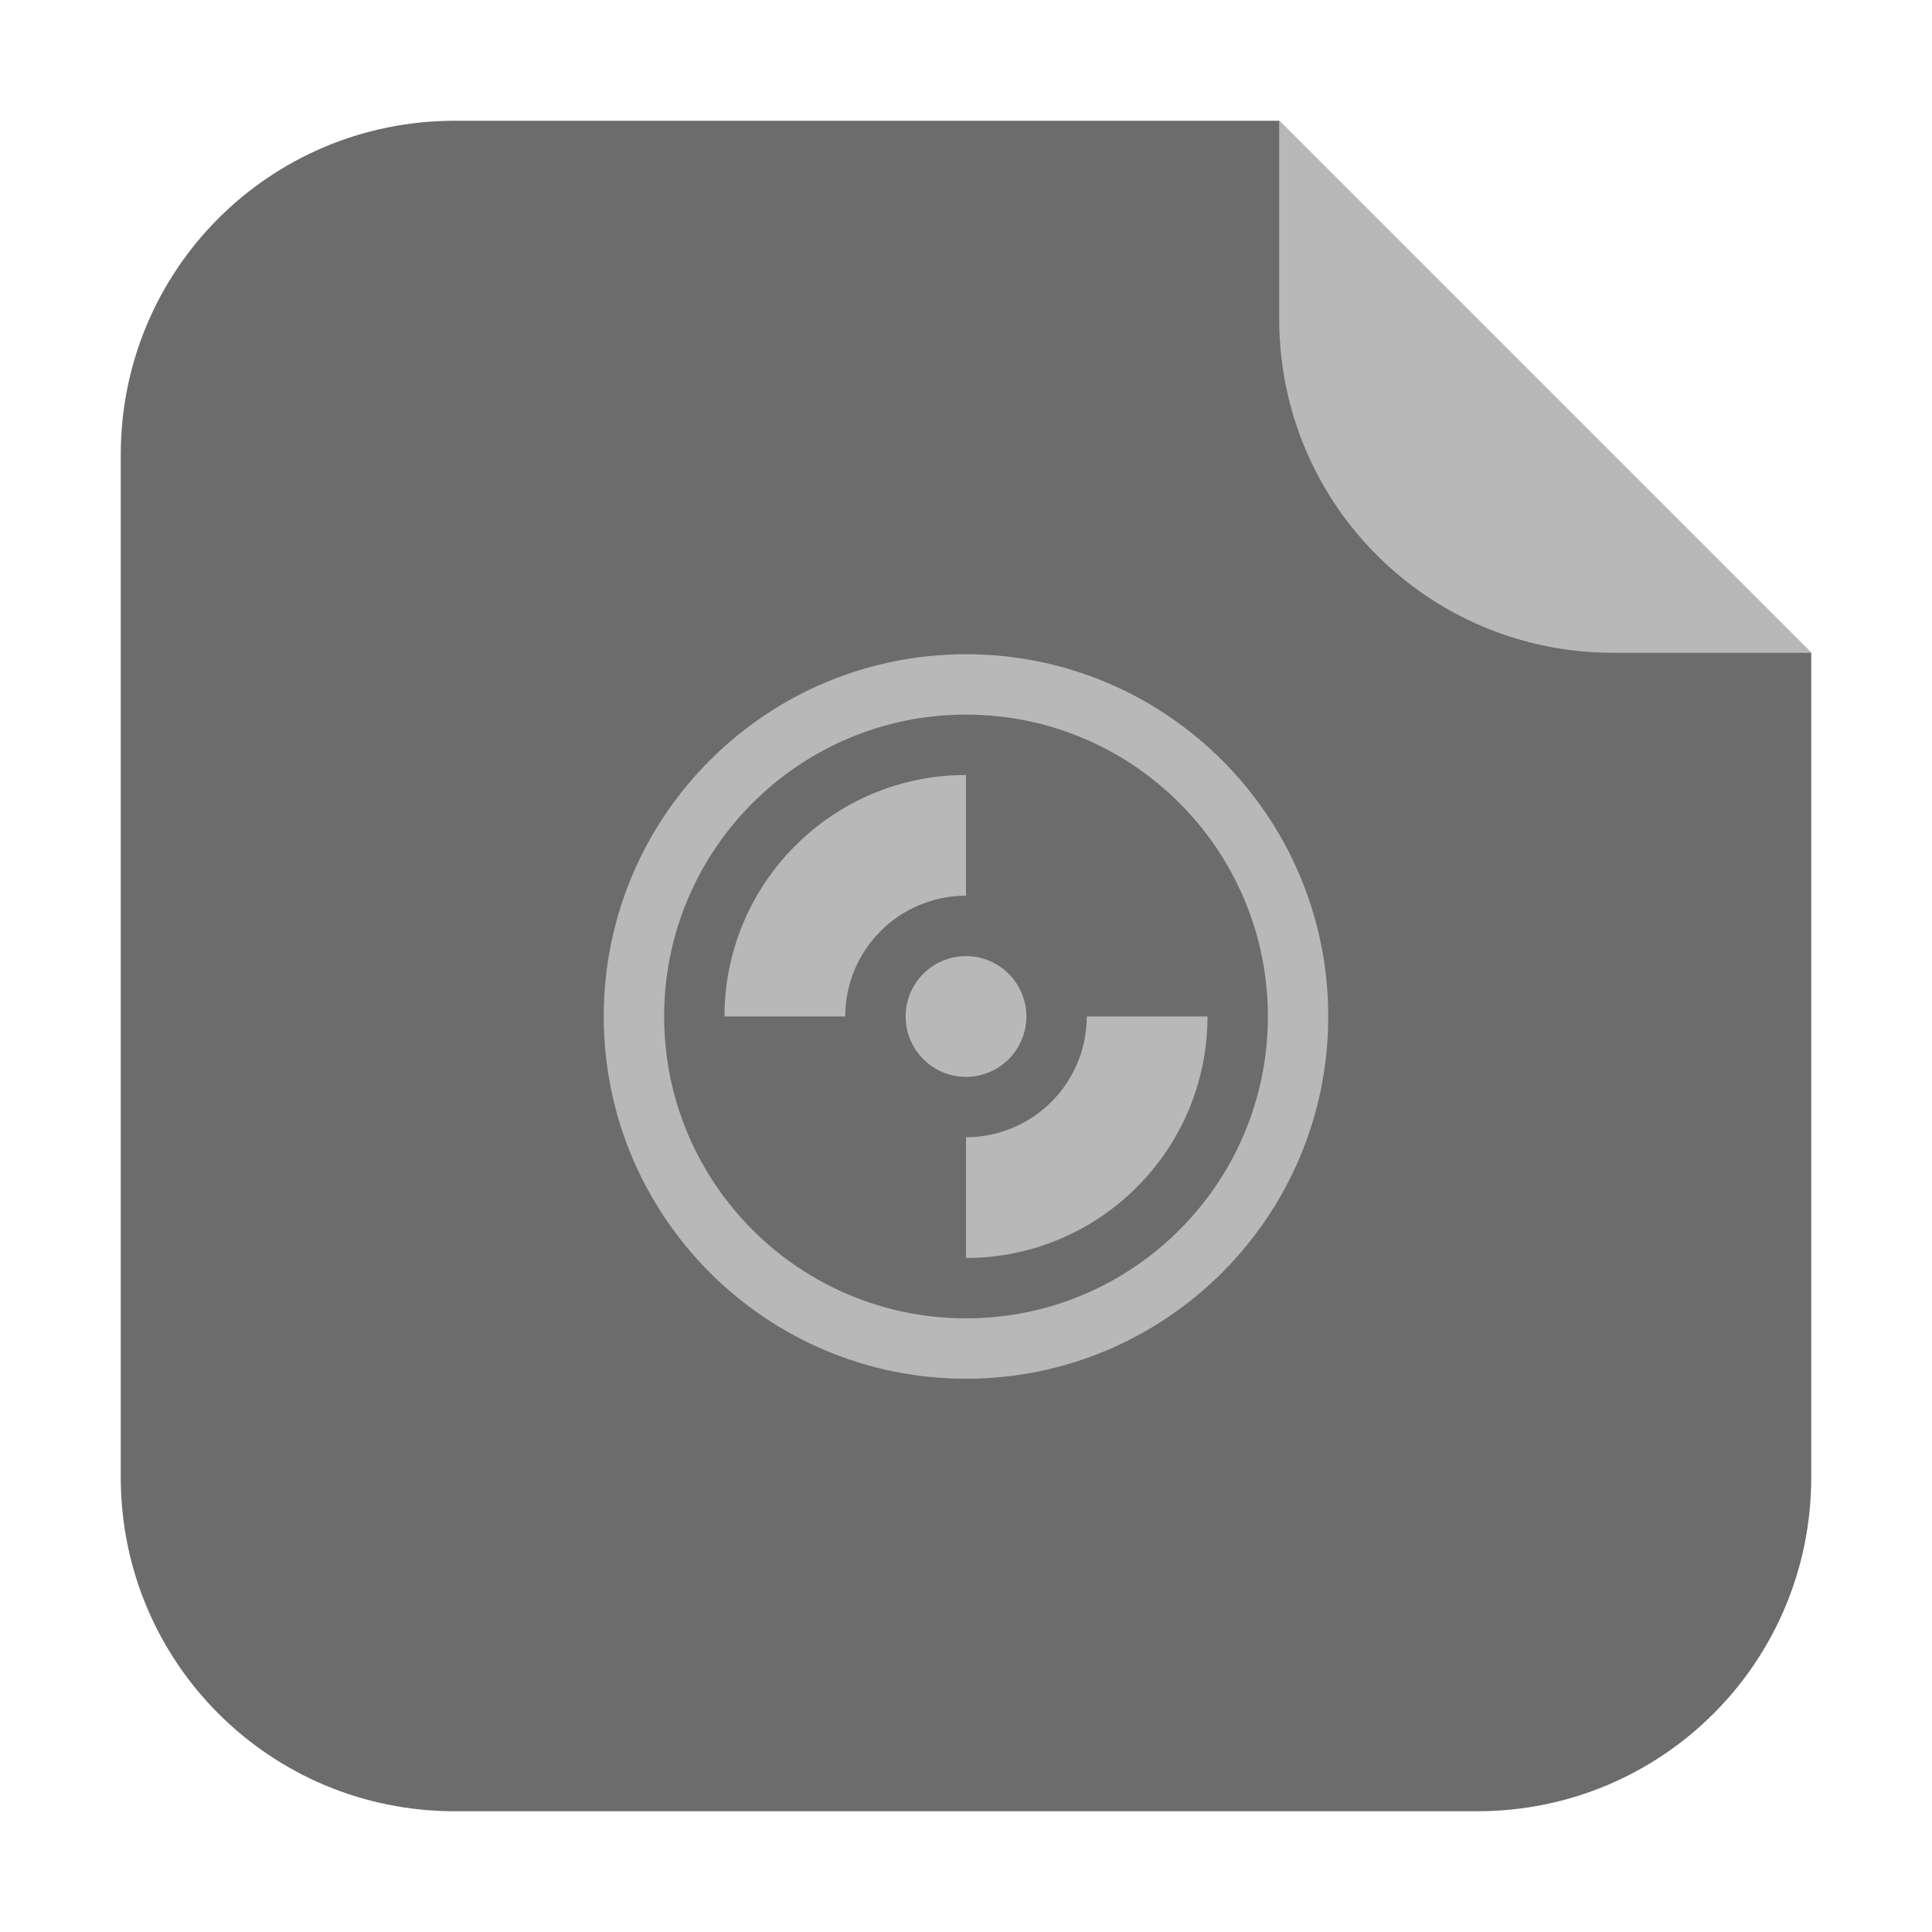 <?xml version="1.0" encoding="UTF-8"?>
<svg xmlns="http://www.w3.org/2000/svg" xmlns:xlink="http://www.w3.org/1999/xlink" width="48pt" height="48pt" viewBox="0 0 48 48" version="1.1">
<g id="surface1">
<path style=" stroke:none;fill-rule:evenodd;fill:rgb(42.353%,42.353%,42.353%);fill-opacity:1;" d="M 31.781 3 L 11.301 3 C 6.703 3 3 6.703 3 11.301 L 3 36.699 C 3 41.297 6.703 45 11.301 45 L 36.699 45 C 41.297 45 45 41.297 45 36.699 L 45 16.219 Z M 31.781 3 "/>
<path style=" stroke:none;fill-rule:evenodd;fill:rgb(72.157%,72.157%,72.157%);fill-opacity:1;" d="M 45 16.219 L 31.781 3 L 31.781 7.918 C 31.781 12.516 35.484 16.219 40.082 16.219 Z M 45 16.219 "/>
<path style=" stroke:none;fill-rule:nonzero;fill:rgb(72.157%,72.157%,72.157%);fill-opacity:1;" d="M 24 16.254 C 19.031 16.254 15 20.281 15 25.254 C 15 30.223 19.031 34.254 24 34.254 C 28.969 34.254 33 30.223 33 25.254 C 33 20.281 28.969 16.254 24 16.254 M 24 17.754 C 28.141 17.754 31.5 21.113 31.5 25.254 C 31.5 29.395 28.141 32.754 24 32.754 C 19.859 32.754 16.5 29.395 16.5 25.254 C 16.5 21.113 19.859 17.754 24 17.754 M 24 19.254 C 20.688 19.254 18 21.941 18 25.254 L 21 25.254 C 21 23.594 22.344 22.254 24 22.254 Z M 24 23.754 C 23.172 23.754 22.5 24.426 22.5 25.254 C 22.5 26.082 23.172 26.754 24 26.754 C 24.828 26.754 25.5 26.082 25.5 25.254 C 25.5 24.426 24.828 23.754 24 23.754 M 27 25.254 C 27 26.91 25.656 28.254 24 28.254 L 24 31.254 C 27.312 31.254 30 28.566 30 25.254 Z M 27 25.254 "/>
</g>
</svg>
